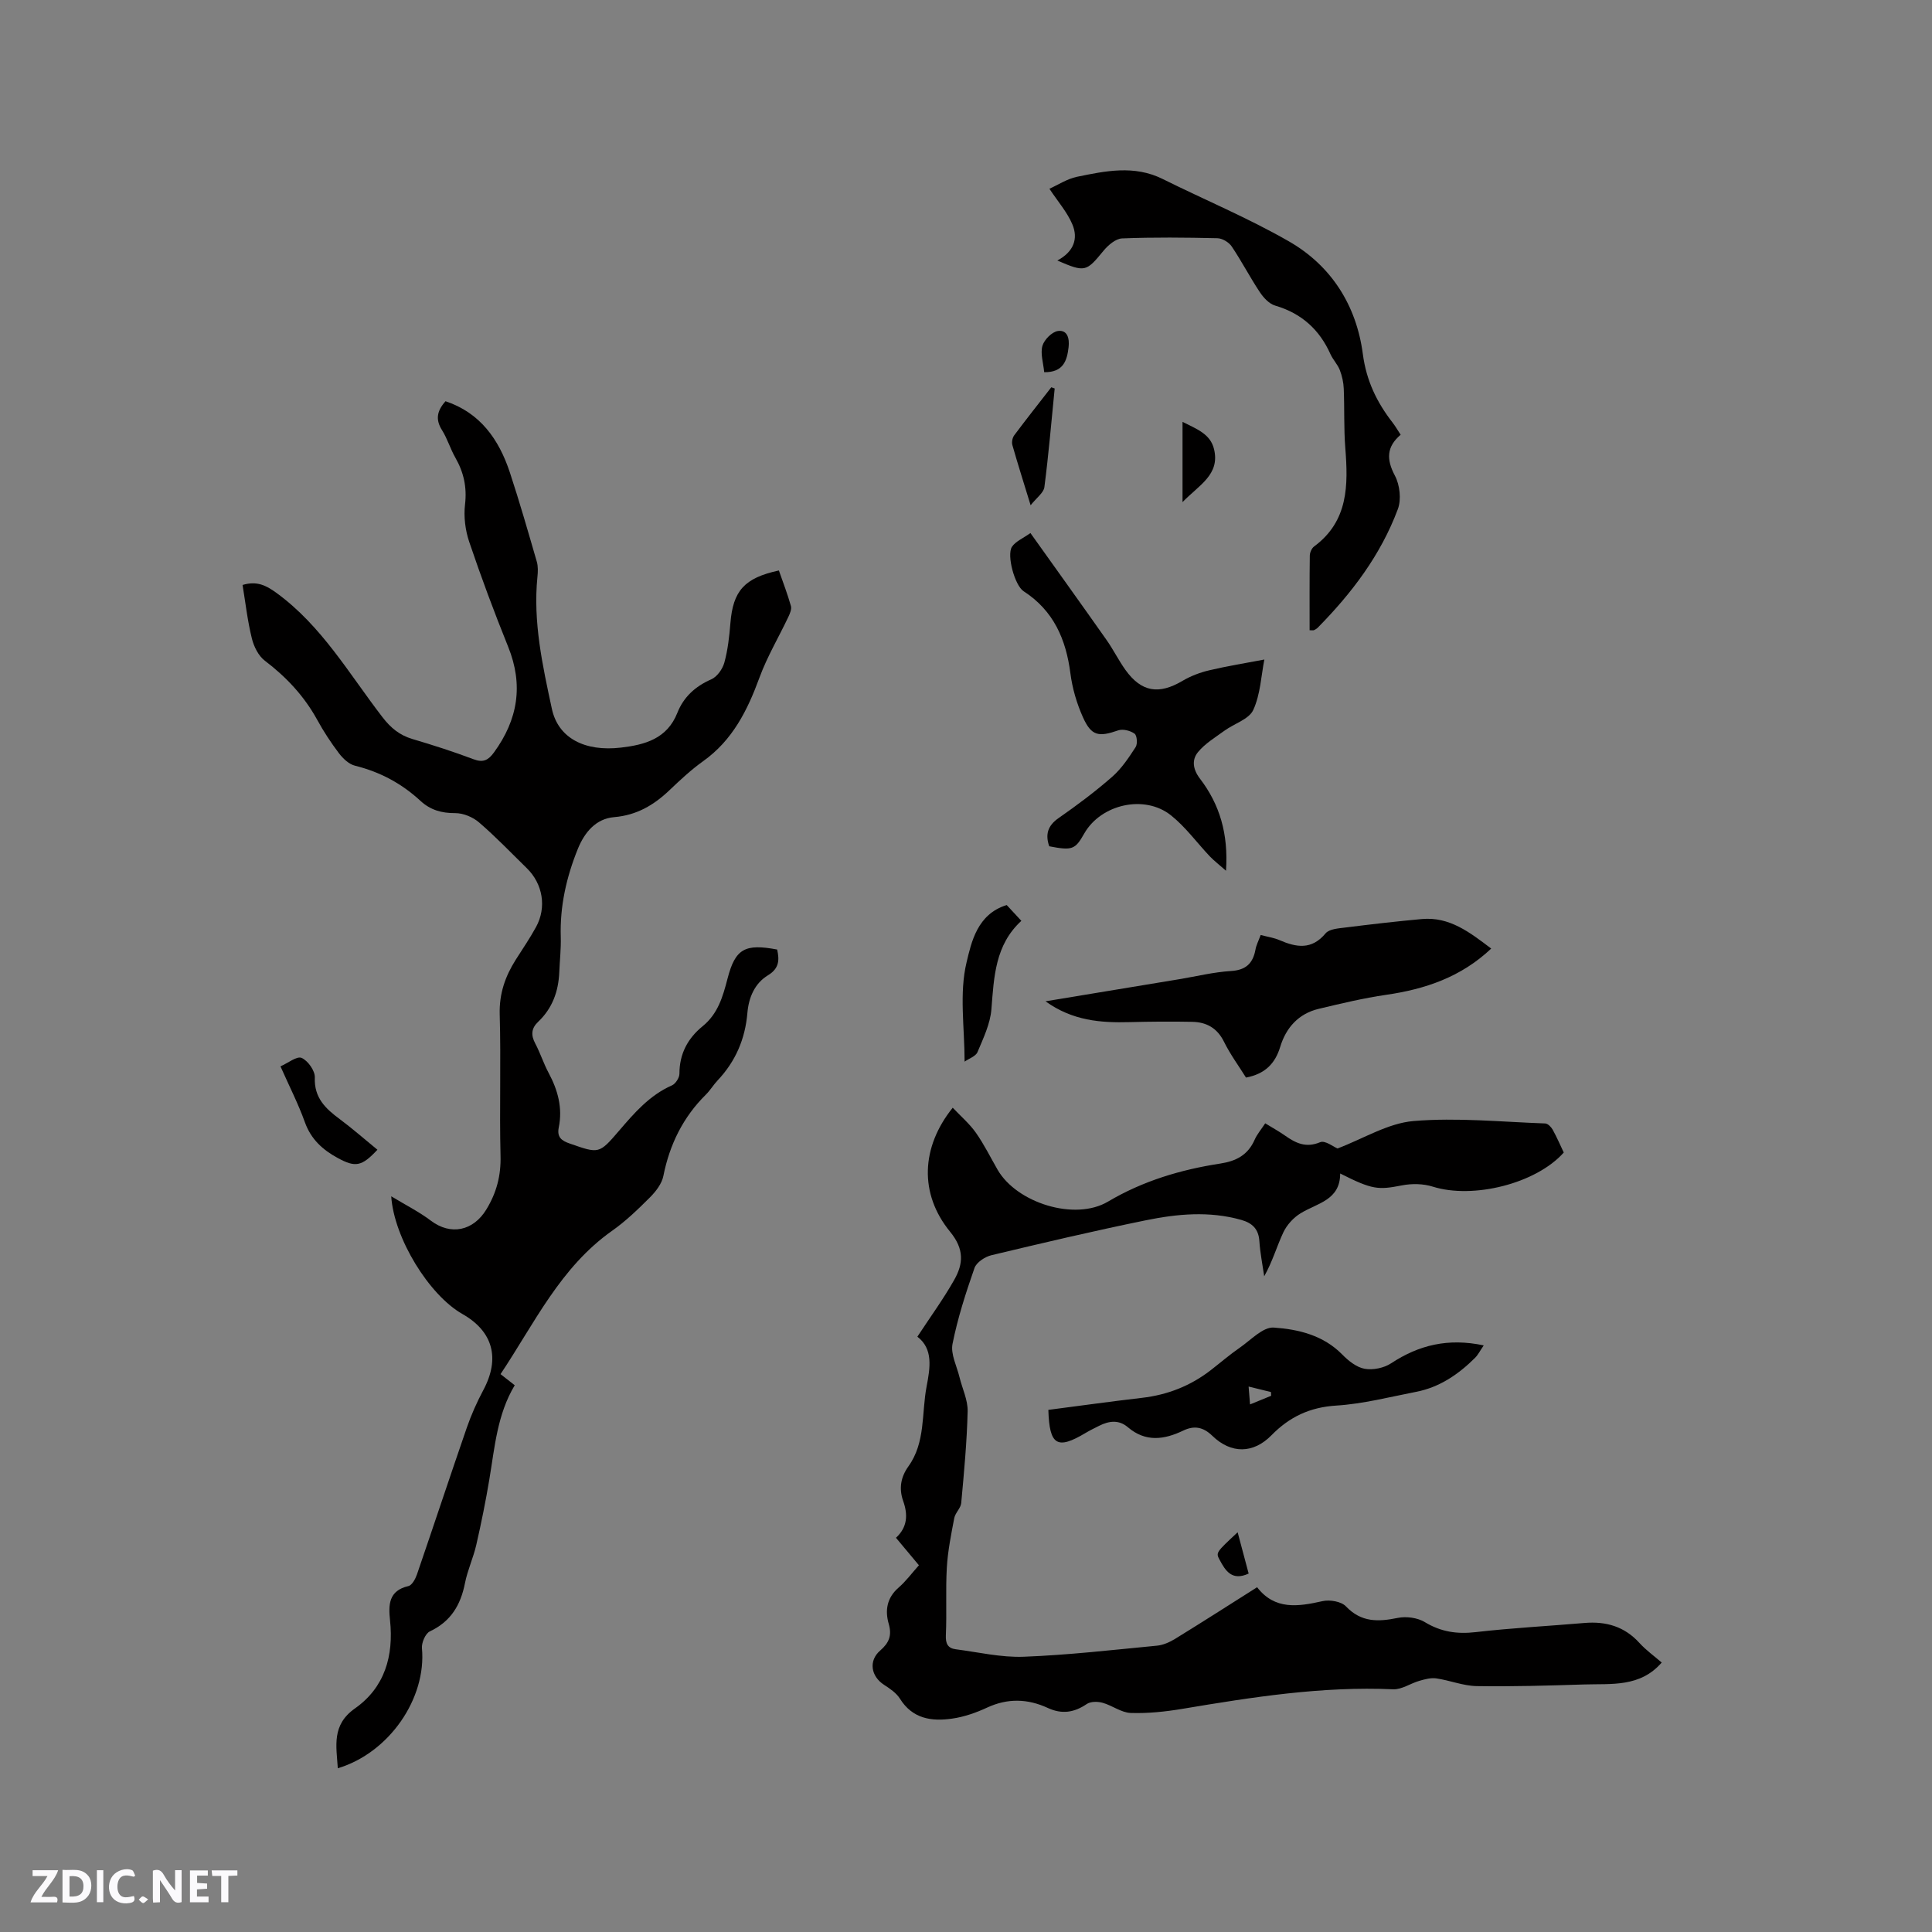 <svg enable-background="new 0 0 400 400" viewBox="0 0 400 400" xmlns="http://www.w3.org/2000/svg"><rect x="0" y="0" width="400" height="400" fill="#808080" stroke="none"/><path d="m37.59 393.81c-.92.31-1.52.05-2-.78-.7-1.2-1.52-2.34-2.47-3.78v4.59c-.55.03-.95.05-1.41.07-.03-.37-.06-.64-.06-.91 0-1.91 0-3.81 0-5.7 1.13-.41 1.77-.03 2.29.91.62 1.11 1.38 2.14 2.31 3.19v-4.2h1.35v6.61z" fill="#fbfafc"/><path d="m12.94 393.88v-6.75c1.9.19 3.93-.54 5.37 1.29.8 1.01.78 2.88.03 3.97-1.37 1.97-3.4 1.51-5.4 1.49m1.45-1.22c2.04.12 2.92-.58 2.89-2.21-.03-1.51-.98-2.19-2.89-2z" fill="#fbfafc"/><path d="m11.81 393.87h-5.49c.68-2.18 2.47-3.48 3.51-5.45h-3.08v-1.21h5.29c-.71 2.13-2.44 3.48-3.47 5.51.86 0 1.63.04 2.39-.01.79-.05 1.14.21.85 1.16" fill="#fbfafc"/><path d="m39.33 393.86v-6.61h3.7v1.07h-2.22v1.52c.68.04 1.34.09 2.07.13v1.07c-.72.05-1.38.09-2.1.14v1.48h2.4v1.19h-3.85z" fill="#fbfafc"/><path d="m27.71 388.56c-1.15-.3-2.46-.61-3.1.64-.37.73-.41 1.93-.06 2.67.63 1.35 1.99.93 3.17.68.35.94-.01 1.32-.93 1.46-1.62.25-3.05-.27-3.76-1.48-.73-1.24-.6-3.03.31-4.17.88-1.11 2.71-1.7 4-1.16.32.13.44.74.65 1.12-.1.08-.19.16-.28.24" fill="#fbfafc"/><path d="m49.15 387.24v1.07c-.59.02-1.17.05-1.87.08v5.44h-1.48v-5.44h-1.85c-.05-.4-.08-.73-.13-1.15z" fill="#fbfafc"/><path d="m20.06 387.21h1.33v6.62h-1.33z" fill="#fbfafc"/><path d="m30.68 393.25c-.49.38-.8.79-1.05.76-.32-.05-.6-.45-.9-.7.26-.24.51-.64.8-.67.29-.04.62.3 1.15.61" fill="#fbfafc"/><g fill="#010000"><path d="m50.22 121.11c2.94-.88 4.86.07 7 1.63 9.41 6.84 15.08 16.82 21.98 25.76 1.7 2.21 3.54 3.72 6.2 4.51 4.26 1.26 8.5 2.62 12.66 4.19 2.02.76 3.07.15 4.22-1.43 4.94-6.78 6.13-13.94 2.93-21.86-2.89-7.16-5.59-14.4-8.06-21.71-.82-2.42-1.17-5.23-.87-7.76.42-3.57-.27-6.64-2-9.68-1.05-1.83-1.65-3.93-2.77-5.71-1.34-2.13-1.11-3.92.73-5.98 7.17 2.39 11.06 7.89 13.33 14.77 2.01 6.1 3.78 12.28 5.57 18.45.28.98.24 2.1.13 3.13-.94 9.33 1.06 18.36 2.99 27.34 1.3 6.04 6.78 8.91 14.33 8.02 4.92-.58 9.53-1.82 11.65-7.2 1.29-3.26 3.7-5.48 7.02-6.93 1.21-.53 2.34-2.13 2.71-3.47.72-2.63 1.03-5.41 1.25-8.15.54-6.69 2.86-9.37 10.04-10.92.84 2.41 1.78 4.85 2.49 7.35.19.65-.2 1.56-.53 2.26-1.98 4.19-4.38 8.21-5.97 12.54-2.49 6.8-5.57 12.99-11.68 17.34-2.49 1.78-4.76 3.9-6.98 6.02-3.24 3.08-6.77 5.16-11.43 5.56-3.8.32-6.13 3.15-7.52 6.56-2.37 5.85-3.74 11.9-3.54 18.27.07 2.43-.21 4.87-.31 7.3-.17 3.96-1.43 7.45-4.36 10.23-1.44 1.36-1.54 2.77-.61 4.51 1.04 1.96 1.71 4.11 2.76 6.07 1.91 3.56 2.93 7.25 2.11 11.28-.41 2.02.52 2.76 2.3 3.37 6.01 2.09 6.03 2.18 10.16-2.64 3.18-3.71 6.34-7.38 10.98-9.42.74-.33 1.54-1.58 1.54-2.4-.01-4.12 1.72-7.33 4.8-9.84 3.16-2.57 4.18-6.08 5.15-9.83 1.61-6.26 3.64-7.3 10.28-6.05.48 2.15.45 3.9-1.88 5.32-2.79 1.69-4.01 4.63-4.28 7.81-.46 5.39-2.45 10.03-6.16 13.96-.87.92-1.53 2.05-2.43 2.94-4.74 4.69-7.51 10.34-8.81 16.86-.32 1.6-1.55 3.19-2.75 4.4-2.47 2.47-5.02 4.94-7.86 6.94-10.71 7.55-16.07 19.14-23.1 29.68 1.04.81 1.94 1.52 2.94 2.3-3.62 6.03-4.14 12.81-5.25 19.45-.76 4.56-1.68 9.1-2.71 13.6-.61 2.67-1.81 5.22-2.34 7.91-.89 4.53-2.92 7.95-7.27 10-.92.43-1.74 2.34-1.64 3.48.96 10.37-6.76 21.66-17.42 24.86-.3-4.61-1.31-8.97 3.55-12.39 6.18-4.35 8.04-10.89 7.26-18.26-.34-3.19-.3-6.12 3.8-7.07.75-.17 1.45-1.47 1.77-2.39 3.47-10.11 6.82-20.26 10.31-30.36.93-2.69 2.1-5.32 3.44-7.83 3.5-6.55 2.03-12.14-4.35-15.76-6.87-3.9-14.15-15.68-14.72-24.36 2.95 1.79 5.75 3.19 8.21 5.05 4.1 3.1 8.78 2.14 11.5-2.35 2.1-3.46 3.03-6.99 2.92-11.1-.24-9.75.11-19.51-.17-29.26-.12-4.28 1.13-7.86 3.32-11.32 1.42-2.24 2.92-4.43 4.19-6.75 2.25-4.09 1.42-8.96-1.91-12.21-3.26-3.18-6.42-6.5-9.87-9.46-1.28-1.11-3.27-1.94-4.94-1.93-2.83.01-5.14-.64-7.21-2.55-3.88-3.59-8.37-5.99-13.54-7.27-1.26-.31-2.49-1.48-3.32-2.57-1.66-2.19-3.18-4.51-4.5-6.92-2.7-4.92-6.39-8.86-10.85-12.25-1.32-1-2.27-2.92-2.68-4.59-.9-3.62-1.32-7.38-1.93-11.09z"/><path d="m344.04 344.21c-4.47 5.16-10.42 4.36-16.05 4.54-7.41.23-14.84.46-22.25.34-2.8-.05-5.56-1.19-8.38-1.6-1.12-.16-2.37.18-3.5.51-1.83.52-3.64 1.82-5.41 1.75-14.73-.66-29.16 1.62-43.6 4.04-3.54.59-7.17.98-10.75.86-1.96-.07-3.83-1.56-5.83-2.11-1.01-.28-2.47-.29-3.27.26-2.62 1.78-5.15 2.16-8.07.81-4.14-1.91-8.29-2.05-12.56-.07-2.28 1.06-4.77 1.93-7.24 2.28-4.24.61-8.2.06-10.81-4.13-.74-1.18-2.07-2.08-3.29-2.87-2.7-1.74-3.26-4.96-.8-7.09 1.84-1.6 2.47-3.11 1.77-5.53-.8-2.77-.39-5.39 2.04-7.5 1.51-1.31 2.72-2.96 4.21-4.63-1.57-1.88-3.09-3.71-4.75-5.69 2.4-2.2 2.49-4.8 1.5-7.59-.92-2.59-.52-4.97 1.08-7.2 3.57-4.97 2.7-10.97 3.76-16.52.75-3.92 1.39-7.81-1.91-10.32 2.68-4.09 5.4-7.81 7.64-11.78 1.88-3.33 2.1-6.34-.87-9.96-6.43-7.87-6.01-17.51.55-25.67 1.66 1.76 3.47 3.3 4.79 5.17 1.7 2.41 3.02 5.1 4.5 7.67 3.99 6.9 16.01 10.65 22.84 6.61 7.26-4.3 15.08-6.63 23.28-7.89 3.31-.51 5.72-1.79 7.1-4.93.5-1.14 1.36-2.13 2.19-3.4 1.42.88 2.8 1.63 4.08 2.53 2.24 1.57 4.34 2.62 7.3 1.38 1.02-.43 2.81.99 3.59 1.3 5.4-2.05 10.46-5.24 15.74-5.68 9.01-.76 18.17.18 27.26.5.53.02 1.22.71 1.53 1.26.87 1.56 1.57 3.2 2.31 4.76-5.75 6.46-18.81 9.68-27.12 7.06-1.97-.62-4.34-.66-6.38-.26-4.93.96-6.1.92-12.79-2.46 0 5.55-4.75 6.12-8.2 8.24-1.47.9-2.84 2.4-3.57 3.95-1.37 2.92-2.25 6.07-3.96 9.09-.35-2.42-.84-4.84-1-7.27-.16-2.51-1.46-3.75-3.74-4.4-6.63-1.88-13.29-1.25-19.83.09-10.68 2.18-21.3 4.68-31.91 7.22-1.33.32-3.09 1.47-3.5 2.64-1.8 5.15-3.49 10.39-4.55 15.72-.42 2.12.89 4.6 1.45 6.91.57 2.35 1.73 4.7 1.68 7.03-.15 6.35-.75 12.69-1.33 19.01-.1 1.07-1.23 2.02-1.44 3.11-.65 3.4-1.34 6.82-1.54 10.27-.27 4.65.01 9.33-.2 13.98-.08 1.74.41 2.7 2.03 2.91 4.7.61 9.43 1.73 14.11 1.55 9.2-.35 18.38-1.41 27.55-2.29 1.3-.12 2.64-.72 3.77-1.41 5.59-3.44 11.12-6.98 16.98-10.69 3.67 4.75 8.47 4.02 13.54 2.88 1.5-.34 3.88.06 4.85 1.08 3.18 3.34 6.68 3.22 10.73 2.39 1.76-.36 4.08-.05 5.6.87 3.37 2.04 6.7 2.52 10.57 2.07 7.47-.86 14.99-1.25 22.48-1.89 4.47-.38 8.3.72 11.41 4.16 1.36 1.49 3.03 2.68 4.59 4.03z"/><path d="m218.91 53.94c3.46-1.85 4.34-4.58 3.11-7.49-1.06-2.52-2.97-4.68-4.75-7.37 1.76-.79 3.65-2.05 5.72-2.48 5.89-1.21 11.83-2.46 17.69.44 8.7 4.32 17.71 8.08 26.12 12.9 8.84 5.05 14.04 13.31 15.36 23.35.73 5.55 2.9 10.01 6.18 14.23.57.74 1.04 1.56 1.65 2.49-2.94 2.5-2.97 5.11-1.19 8.47 1.02 1.92 1.36 4.93.61 6.93-3.53 9.47-9.53 17.39-16.58 24.54-.22.22-.51.39-.79.52-.16.07-.39.01-.9.01 0-5.15-.03-10.3.04-15.45.01-.64.39-1.51.88-1.88 7.12-5.26 7.08-12.68 6.47-20.4-.32-4.07-.15-8.18-.32-12.27-.05-1.3-.35-2.65-.82-3.87-.45-1.17-1.41-2.13-1.93-3.28-2.29-5.12-6.01-8.46-11.45-10.06-1.24-.36-2.42-1.64-3.18-2.79-2.05-3.08-3.76-6.4-5.83-9.47-.58-.86-1.94-1.67-2.96-1.69-6.57-.15-13.15-.22-19.71.04-1.34.05-2.91 1.4-3.87 2.57-3.57 4.35-3.8 4.49-9.55 2.01z"/><path d="m261.77 136.55c-.66 3.35-.81 7.21-2.3 10.45-.9 1.93-3.96 2.82-5.97 4.29-1.91 1.39-4.02 2.66-5.48 4.44-1.3 1.59-1.06 3.54.41 5.47 4.07 5.31 5.92 11.39 5.4 19.08-1.44-1.28-2.47-2.06-3.36-2.99-2.68-2.83-5.01-6.08-8.03-8.48-5.5-4.39-14.53-2.29-17.97 3.78-1.88 3.32-2.48 3.54-7.24 2.62-.83-2.42-.35-4.25 1.96-5.85 3.82-2.66 7.57-5.47 11.07-8.53 1.94-1.7 3.44-3.96 4.86-6.15.43-.66.29-2.41-.22-2.78-.87-.63-2.4-1.02-3.37-.69-4.07 1.41-5.56 1.19-7.31-2.69-1.28-2.85-2.2-5.98-2.6-9.08-.91-7.08-3.48-13.01-9.69-17.03-1.84-1.19-3.55-7.49-2.41-9.21.74-1.11 2.25-1.72 3.82-2.84 5.4 7.58 10.63 14.85 15.78 22.17 1.4 1.99 2.48 4.2 3.9 6.18 3.3 4.59 6.92 5.15 11.81 2.25 1.68-.99 3.59-1.72 5.49-2.17 3.66-.87 7.4-1.47 11.45-2.24z"/><path d="m261.01 193.58c1.48.39 2.75.57 3.88 1.06 3.5 1.51 6.66 2.08 9.56-1.4.77-.92 2.69-1.03 4.12-1.21 5.25-.66 10.52-1.27 15.79-1.75 5.76-.53 9.95 2.76 14.38 6.11-6.24 5.9-13.66 8.41-21.77 9.58-4.69.68-9.33 1.8-13.95 2.9-4.18 1-6.76 3.9-7.97 7.88-1.07 3.52-3.2 5.61-7.08 6.35-1.5-2.41-3.26-4.79-4.55-7.41-1.41-2.85-3.63-4.07-6.57-4.13-4.33-.09-8.66-.05-12.98.06-5.98.16-11.79-.27-17.41-4.31 9.64-1.59 18.68-3.08 27.72-4.58 3.55-.59 7.08-1.47 10.66-1.69 3.1-.19 4.55-1.56 5.09-4.42.15-.91.61-1.77 1.08-3.04z"/><path d="m307.19 278.55c-.78 1.14-1.18 1.96-1.79 2.57-3.44 3.42-7.35 6.1-12.19 7.04-5.5 1.07-11 2.5-16.56 2.85-5.45.34-9.67 2.33-13.39 6.13-3.76 3.85-8.38 3.9-12.27.12-1.91-1.85-3.77-2.15-6.02-1.07-3.96 1.9-7.8 2.42-11.46-.7-1.86-1.59-3.9-1.32-5.93-.3-.95.47-1.9.94-2.81 1.48-5.89 3.52-7.5 2.61-7.72-4.77 6.43-.83 12.89-1.74 19.37-2.49 5.29-.61 10.04-2.47 14.24-5.72 2.01-1.56 3.94-3.23 6.03-4.67 2.28-1.58 4.79-4.31 7.03-4.16 5.07.35 10.24 1.57 14.17 5.57 1.27 1.3 2.96 2.66 4.64 2.96 1.73.31 4-.16 5.48-1.13 5.75-3.79 11.81-5.27 19.18-3.71zm-44.01 10.43c-.01-.26-.02-.51-.04-.77-1.41-.35-2.83-.7-4.63-1.14.12 1.51.2 2.46.3 3.7 1.72-.71 3.05-1.25 4.37-1.79z"/><path d="m208.43 187.38c.95 1.03 1.88 2.03 3.03 3.27-5.44 4.99-5.67 11.62-6.2 18.31-.24 3.02-1.68 6-2.88 8.87-.37.87-1.75 1.32-2.67 1.97 0-7.06-1.14-14.15.41-20.57.99-4.13 2.2-9.99 8.31-11.85z"/><path d="m78.14 238.04c-3.26 3.5-4.57 3.68-8.18 1.73-3.16-1.71-5.58-3.9-6.85-7.46-1.35-3.76-3.18-7.34-5.04-11.53 1.58-.7 3.4-2.18 4.38-1.75 1.3.57 2.79 2.67 2.73 4.05-.17 4.24 2.25 6.47 5.21 8.66 2.62 1.95 5.08 4.12 7.75 6.3z"/><path d="m218.36 80.43c-.68 6.81-1.25 13.63-2.13 20.42-.15 1.17-1.6 2.18-2.85 3.76-1.42-4.63-2.66-8.53-3.78-12.47-.17-.6.01-1.51.38-2.01 2.51-3.36 5.11-6.64 7.68-9.95.24.09.47.17.7.25z"/><path d="m244.83 103.96c0-5.94 0-11.05 0-16.62 2.87 1.46 5.76 2.47 6.52 5.64 1.29 5.31-3.14 7.46-6.52 10.98z"/><path d="m216.19 77.06c-.18-1.93-.82-3.85-.37-5.45.37-1.28 1.97-2.9 3.21-3.08 1.96-.28 2.42 1.53 2.21 3.35-.33 2.84-1.11 5.23-5.05 5.18z"/><path d="m258.52 325.79c-3.44 1.59-4.8-.56-6.02-2.86-.79-1.48-.75-1.5 3.74-5.69.81 3.04 1.55 5.8 2.28 8.55z"/></g></svg>